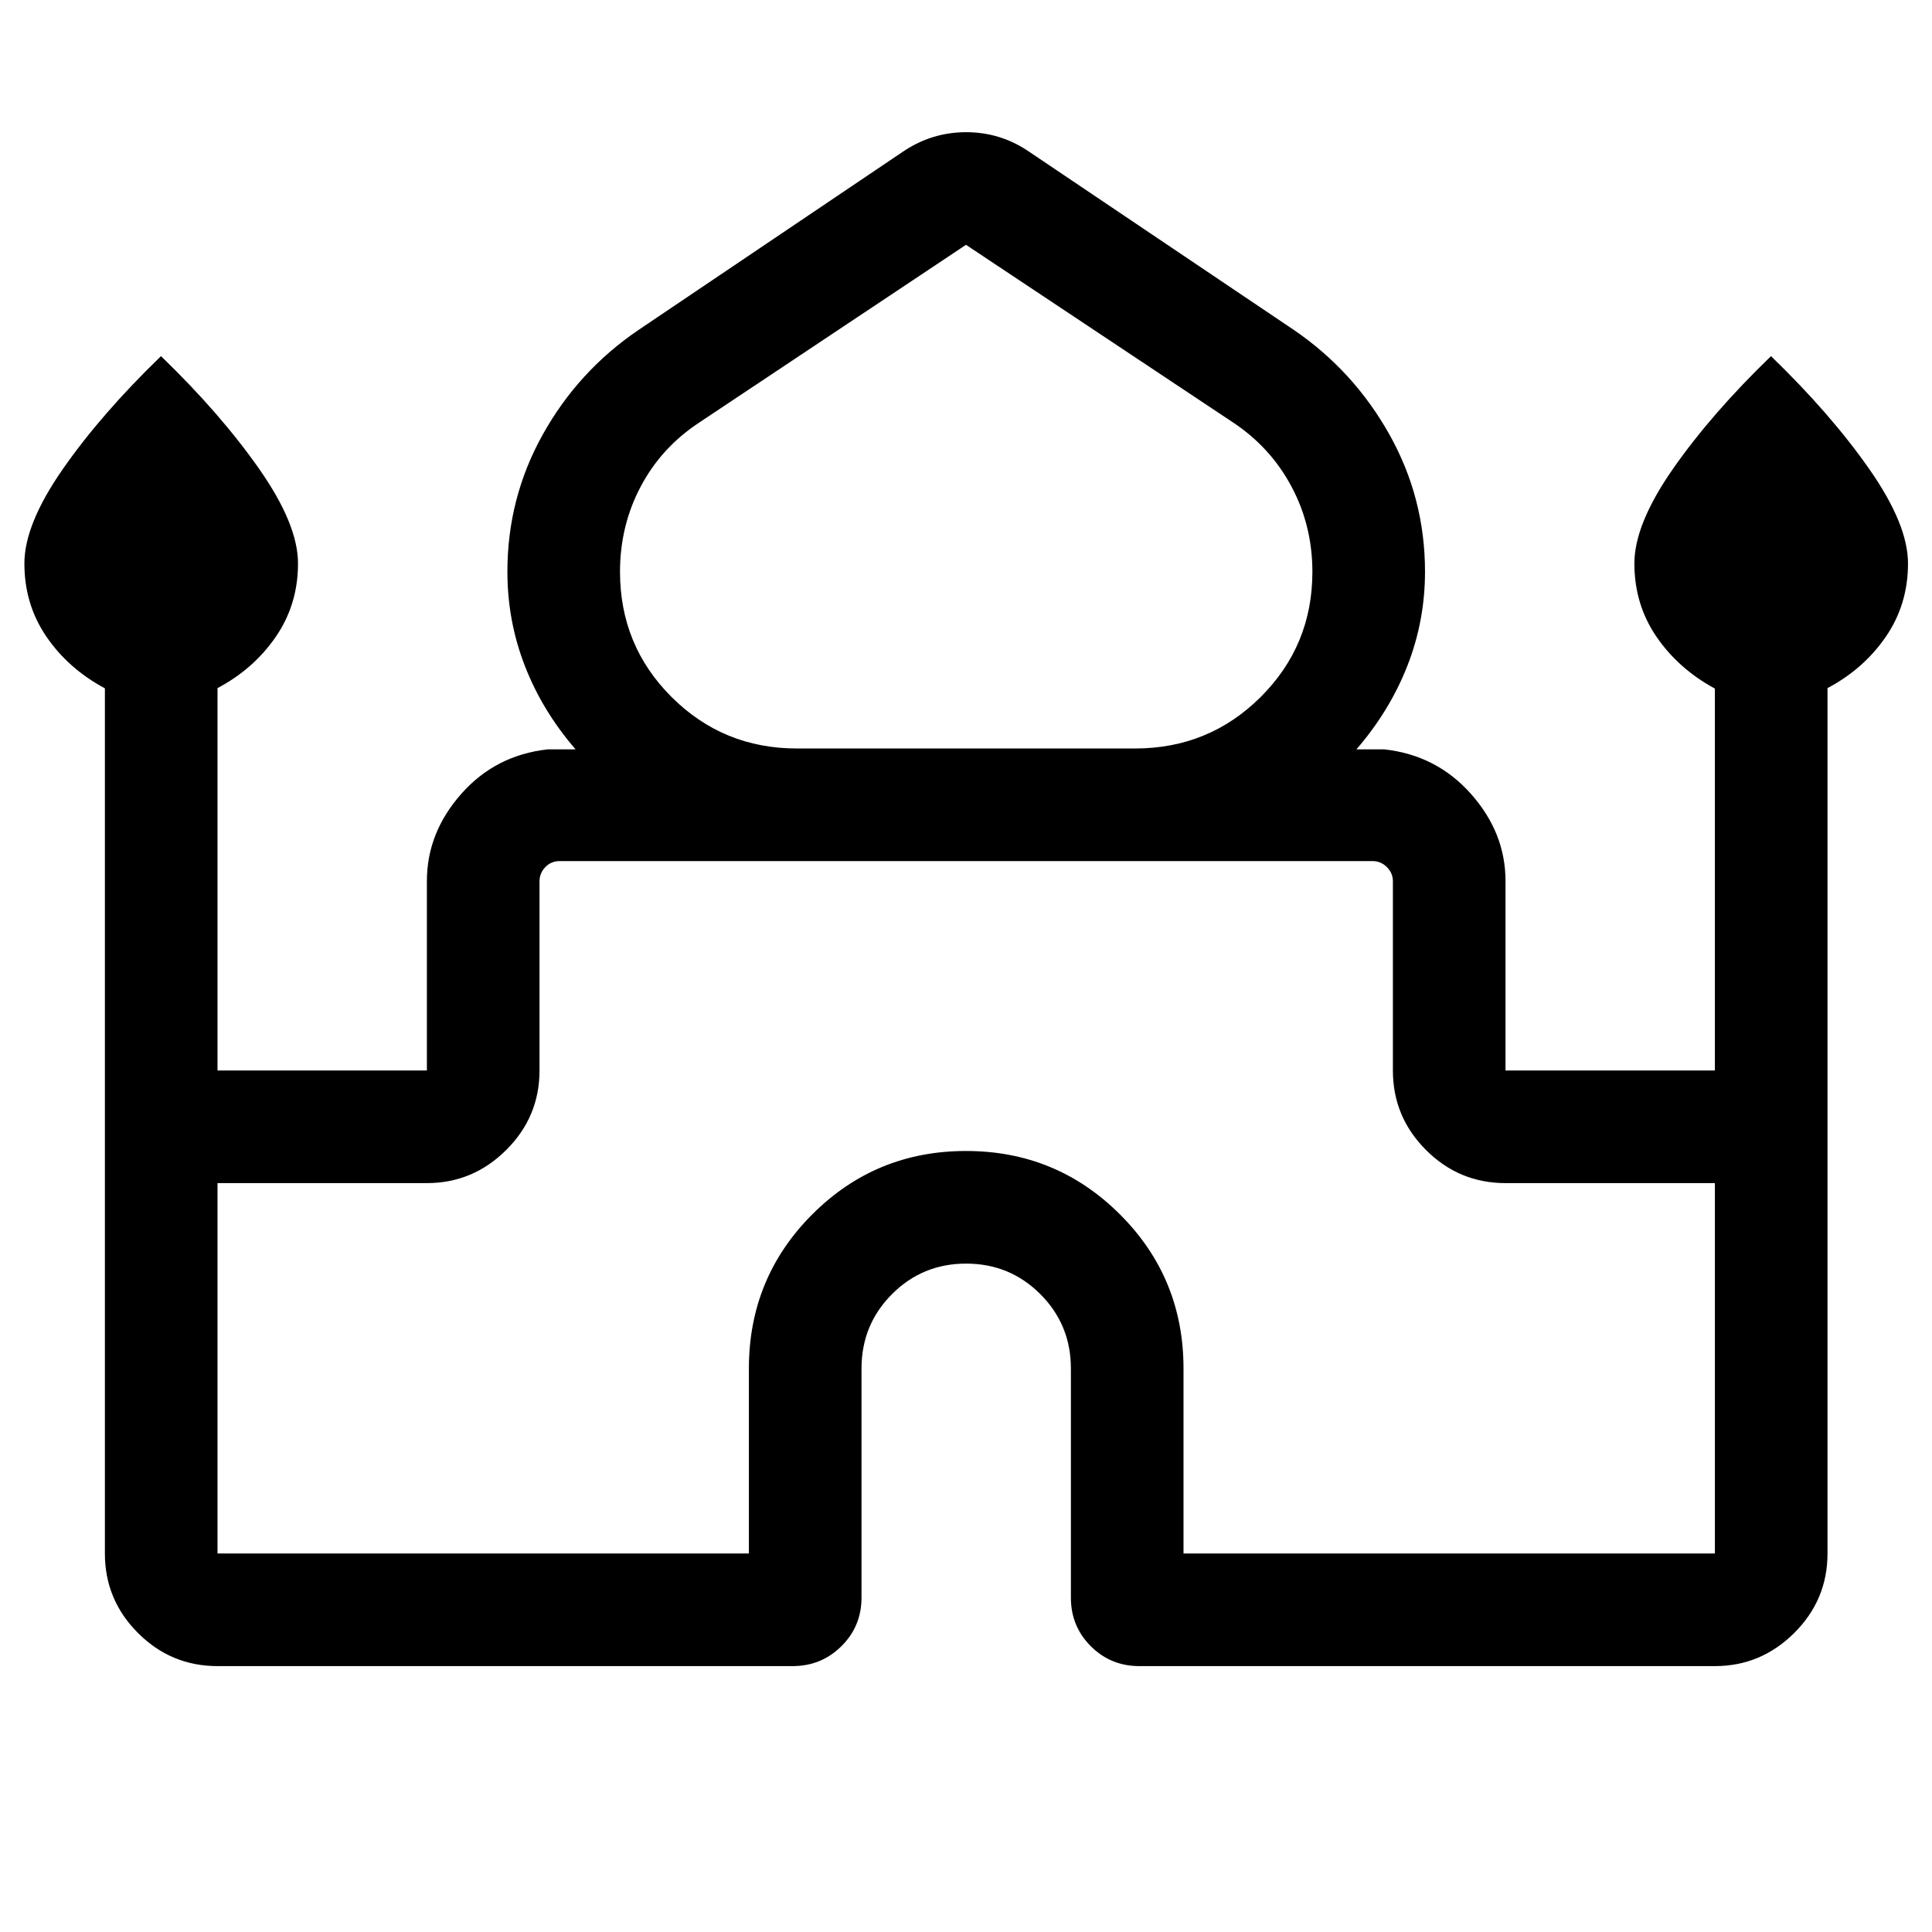 <svg xmlns="http://www.w3.org/2000/svg" height="24" viewBox="0 -960 960 960" width="24"><path d="M52.12-188.08v-429.89q-18.2-9.76-29.1-25.74-10.9-15.99-10.9-36.32 0-19.47 19.11-46.91 19.12-27.44 48.77-56.1 29.65 28.66 48.86 56.15 19.22 27.48 19.22 46.89 0 20.32-11 36.36-11 16.03-29 25.56v190h104.04v-94.12q0-23.95 17.02-43.26 17.01-19.31 43.01-22.19H286q-16.5-19.08-25.19-41.45-8.69-22.36-8.69-46.82 0-36.67 17.6-68.21 17.6-31.53 47.36-51.79l131.5-88.66q14.33-9.73 31.49-9.73 17.16 0 31.35 9.73l131.69 88.66q29.57 20.26 47.27 51.79 17.7 31.54 17.7 68.21 0 24.46-8.79 46.82-8.79 22.37-25.29 41.45h13.85q26 2.88 43.11 22.19 17.12 19.31 17.12 43.26v94.12h104.04v-189.76q-18.2-9.89-29.1-25.87-10.9-15.99-10.9-36.32 0-19.47 19.11-46.91 19.12-27.44 48.77-56.1 29.65 28.66 48.86 56.15 19.22 27.48 19.22 46.89 0 20.32-11 36.36-11 16.03-29 25.56v430q0 23.06-16.55 39.51-16.54 16.45-39.41 16.45H566.15q-14.25 0-24.14-9.89t-9.89-24.14V-280q0-21.75-15.17-36.93-15.17-15.19-36.89-15.19-21.71 0-36.85 15.19-15.13 15.18-15.13 36.93v113.85q0 14.25-9.99 24.14t-24.24 9.89H108.08q-23.06 0-39.51-16.45t-16.45-39.51Zm343.88-400h168q36.74 0 62.43-25.59 25.69-25.6 25.69-62.15 0-22.99-10.41-42.45-10.4-19.46-29.02-31.81L480-838.35l-132.5 88.27q-18.81 12.35-29.12 31.81-10.3 19.46-10.3 42.38 0 36.67 25.63 62.24T396-588.08Zm-287.92 400h264.04V-280q0-45.03 31.46-76.55 31.47-31.53 76.43-31.53 44.95 0 76.51 31.53 31.56 31.52 31.56 76.55v91.92h264.04v-184.04H748.08q-23.06 0-39.51-16.45t-16.45-39.51v-94.04q0-4.03-2.98-7.02-2.99-2.98-7.02-2.98H278.08q-4.23 0-7.12 2.98-2.88 2.99-2.88 7.02v94.04q0 23.06-16.55 39.51-16.54 16.45-39.41 16.45H108.08v184.04ZM480-532.12Zm0-55.96Zm0 .43Z"/></svg>